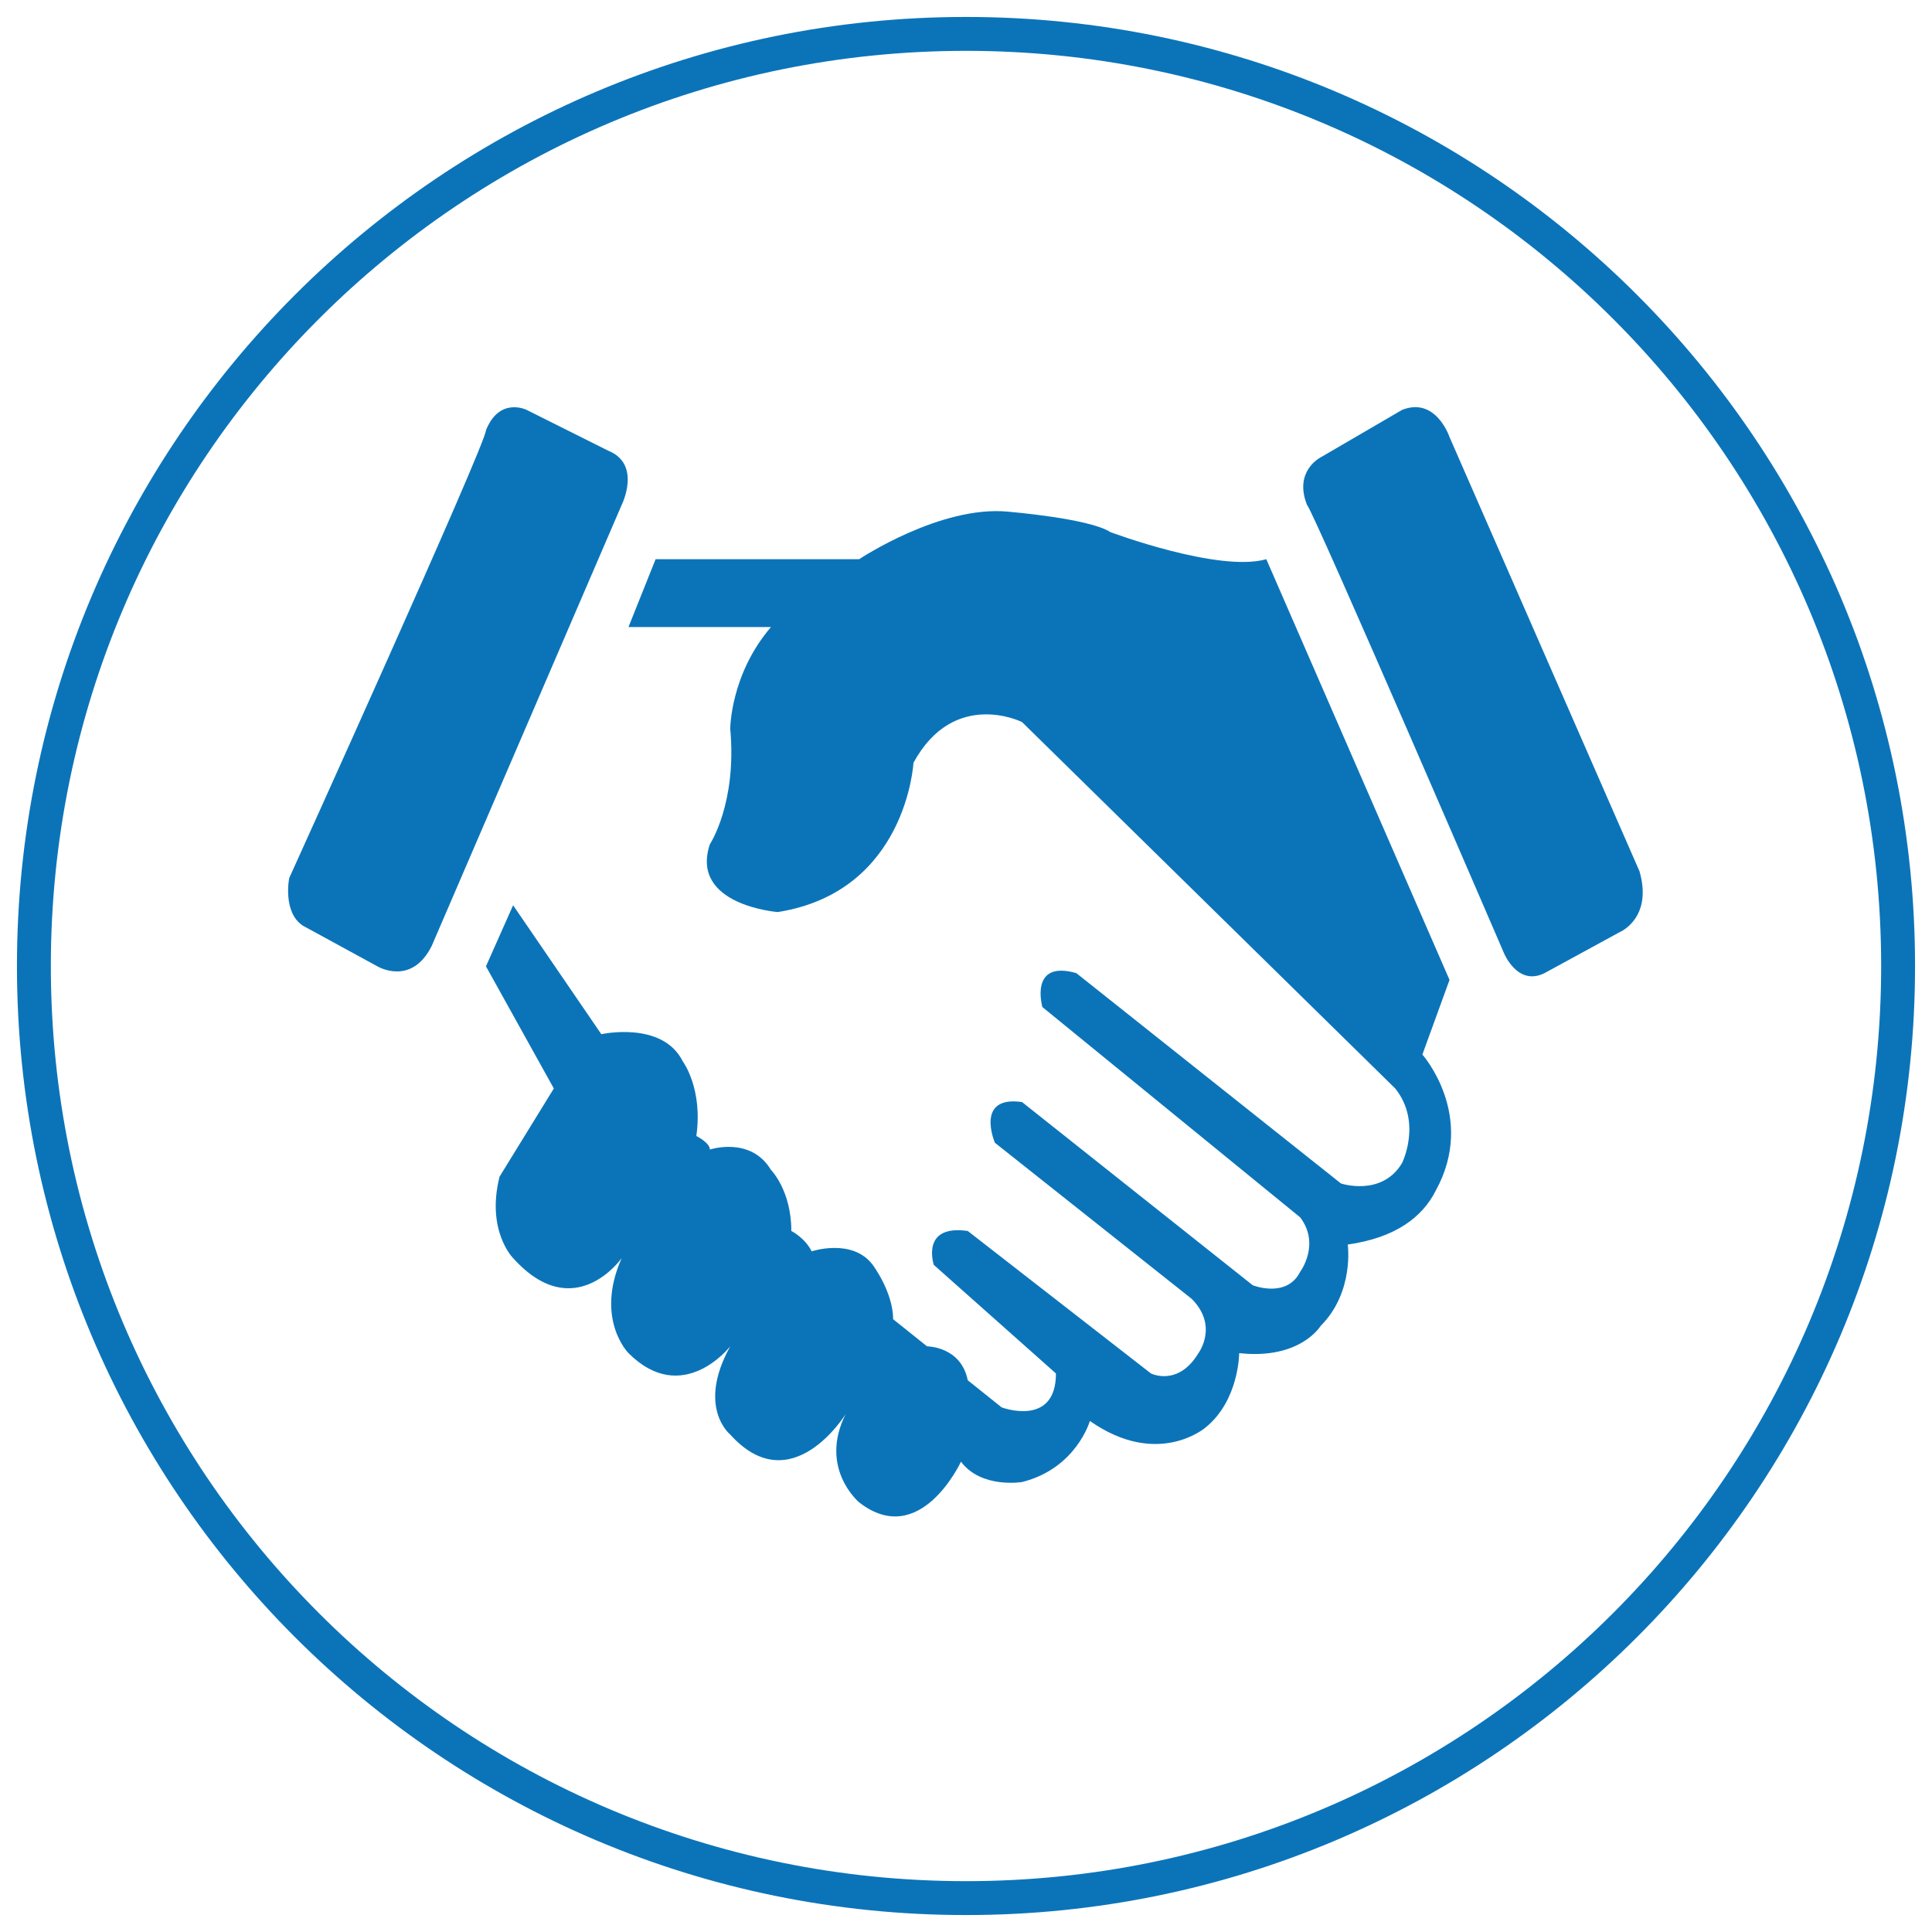 <?xml version="1.0" encoding="UTF-8"?>
<svg width="114px" height="114px" viewBox="0 0 114 114" version="1.1" xmlns="http://www.w3.org/2000/svg" xmlns:xlink="http://www.w3.org/1999/xlink">
    <!-- Generator: Sketch 50.2 (55047) - http://www.bohemiancoding.com/sketch -->
    <title>客户关系推系</title>
    <desc>Created with Sketch.</desc>
    <defs></defs>
    <g id="Page-1" stroke="none" stroke-width="1" fill="none" fill-rule="evenodd">
        <g id="售后服务（切片）" transform="translate(-436, -89)" fill="#0B74B9" fill-rule="nonzero">
            <g id="客户关系推系" transform="translate(438, 91)">
                <path d="M55,111 C24.072,111 -1,85.928 -1,55 C-1,24.072 24.072,-1 55,-1 C85.928,-1 111,24.072 111,55 C111,85.928 85.928,111 55,111 Z M55,109 C84.823,109 109,84.823 109,55 C109,25.177 84.823,1 55,1 C25.177,1 1,25.177 1,55 C1,84.823 25.177,109 55,109 Z" id="Oval-3"></path>
                <path d="M15.865,52.617 L20.269,55.02 C20.269,55.02 22.271,56.221 23.472,53.819 L34.683,27.793 C34.683,27.793 35.884,25.391 33.882,24.59 L29.078,22.188 C29.078,22.188 27.476,21.387 26.675,23.389 C26.675,24.19 15.064,49.815 15.064,49.815 C15.064,49.815 14.664,51.817 15.865,52.617 Z" id="Shape"></path>
                <path d="M89.136,55.42 L93.541,53.018 C93.541,53.018 95.543,52.217 94.742,49.414 L83.531,23.789 C83.531,23.789 82.73,21.387 80.728,22.188 L75.923,24.99 C75.923,24.99 74.322,25.791 75.123,27.793 C75.523,28.194 86.734,54.219 86.734,54.219 C86.734,54.219 87.535,56.221 89.136,55.42 Z" id="Shape"></path>
                <path d="M26.675,55.02 L28.277,51.416 L33.482,59.024 C33.482,59.024 37.086,58.223 38.287,60.625 C38.287,60.625 39.488,62.227 39.088,65.03 C39.088,65.03 39.888,65.43 39.888,65.83 C39.888,65.83 42.291,65.03 43.492,67.031 C43.492,67.031 44.693,68.233 44.693,70.635 C44.693,70.635 45.494,71.035 45.894,71.836 C45.894,71.836 48.297,71.035 49.498,72.637 C49.498,72.637 50.699,74.239 50.699,75.84 L52.701,77.442 C52.701,77.442 54.703,77.442 55.103,79.444 L57.105,81.045 C57.105,81.045 60.308,82.246 60.308,79.043 L53.101,72.637 C53.101,72.637 52.3,70.235 55.103,70.635 L65.914,79.043 C65.914,79.043 67.515,79.844 68.716,77.842 C68.716,77.842 69.918,76.24 68.316,74.639 L56.705,65.43 C56.705,65.43 55.504,62.627 58.306,63.028 L71.92,73.838 C71.92,73.838 73.922,74.639 74.722,73.037 C74.722,73.037 75.923,71.436 74.722,69.834 L59.507,57.422 C59.507,57.422 58.707,54.619 61.509,55.42 L77.125,67.832 C77.125,67.832 79.527,68.633 80.728,66.631 C80.728,66.631 81.929,64.229 80.328,62.227 L58.306,40.606 C58.306,40.606 54.302,38.604 51.9,43.008 C51.9,43.008 51.5,50.615 43.892,51.817 C43.892,51.817 38.687,51.416 39.888,47.813 C39.888,47.813 41.49,45.41 41.089,41.006 C41.089,41.006 41.089,37.803 43.492,35 L35.084,35 L36.685,30.996 L48.697,30.996 C48.697,30.996 53.502,27.793 57.506,28.194 C57.506,28.194 62.31,28.594 63.511,29.395 C63.511,29.395 69.918,31.797 72.72,30.996 L83.531,55.821 L81.929,60.225 C81.929,60.225 85.132,63.828 82.73,68.233 C81.929,69.834 80.328,71.035 77.525,71.436 C77.525,71.436 77.925,74.239 75.923,76.24 C75.923,76.24 74.722,78.242 71.119,77.842 C71.119,77.842 71.119,80.645 69.117,82.246 C69.117,82.246 66.314,84.649 62.31,81.846 C62.31,81.846 61.509,84.649 58.306,85.449 C58.306,85.449 55.904,85.85 54.703,84.248 C54.703,84.248 52.3,89.453 48.697,86.651 C48.697,86.651 46.295,84.649 47.896,81.446 C47.896,81.446 44.693,86.651 41.089,82.647 C41.089,82.647 39.088,81.045 41.089,77.442 C41.089,77.442 38.287,81.045 35.084,77.842 C35.084,77.842 33.082,75.84 34.683,72.237 C34.683,72.237 31.88,76.24 28.277,72.237 C28.277,72.237 26.675,70.635 27.476,67.432 L30.679,62.227 L26.675,55.02 Z" id="Shape"></path>
            </g>
        </g>
    </g>
</svg>